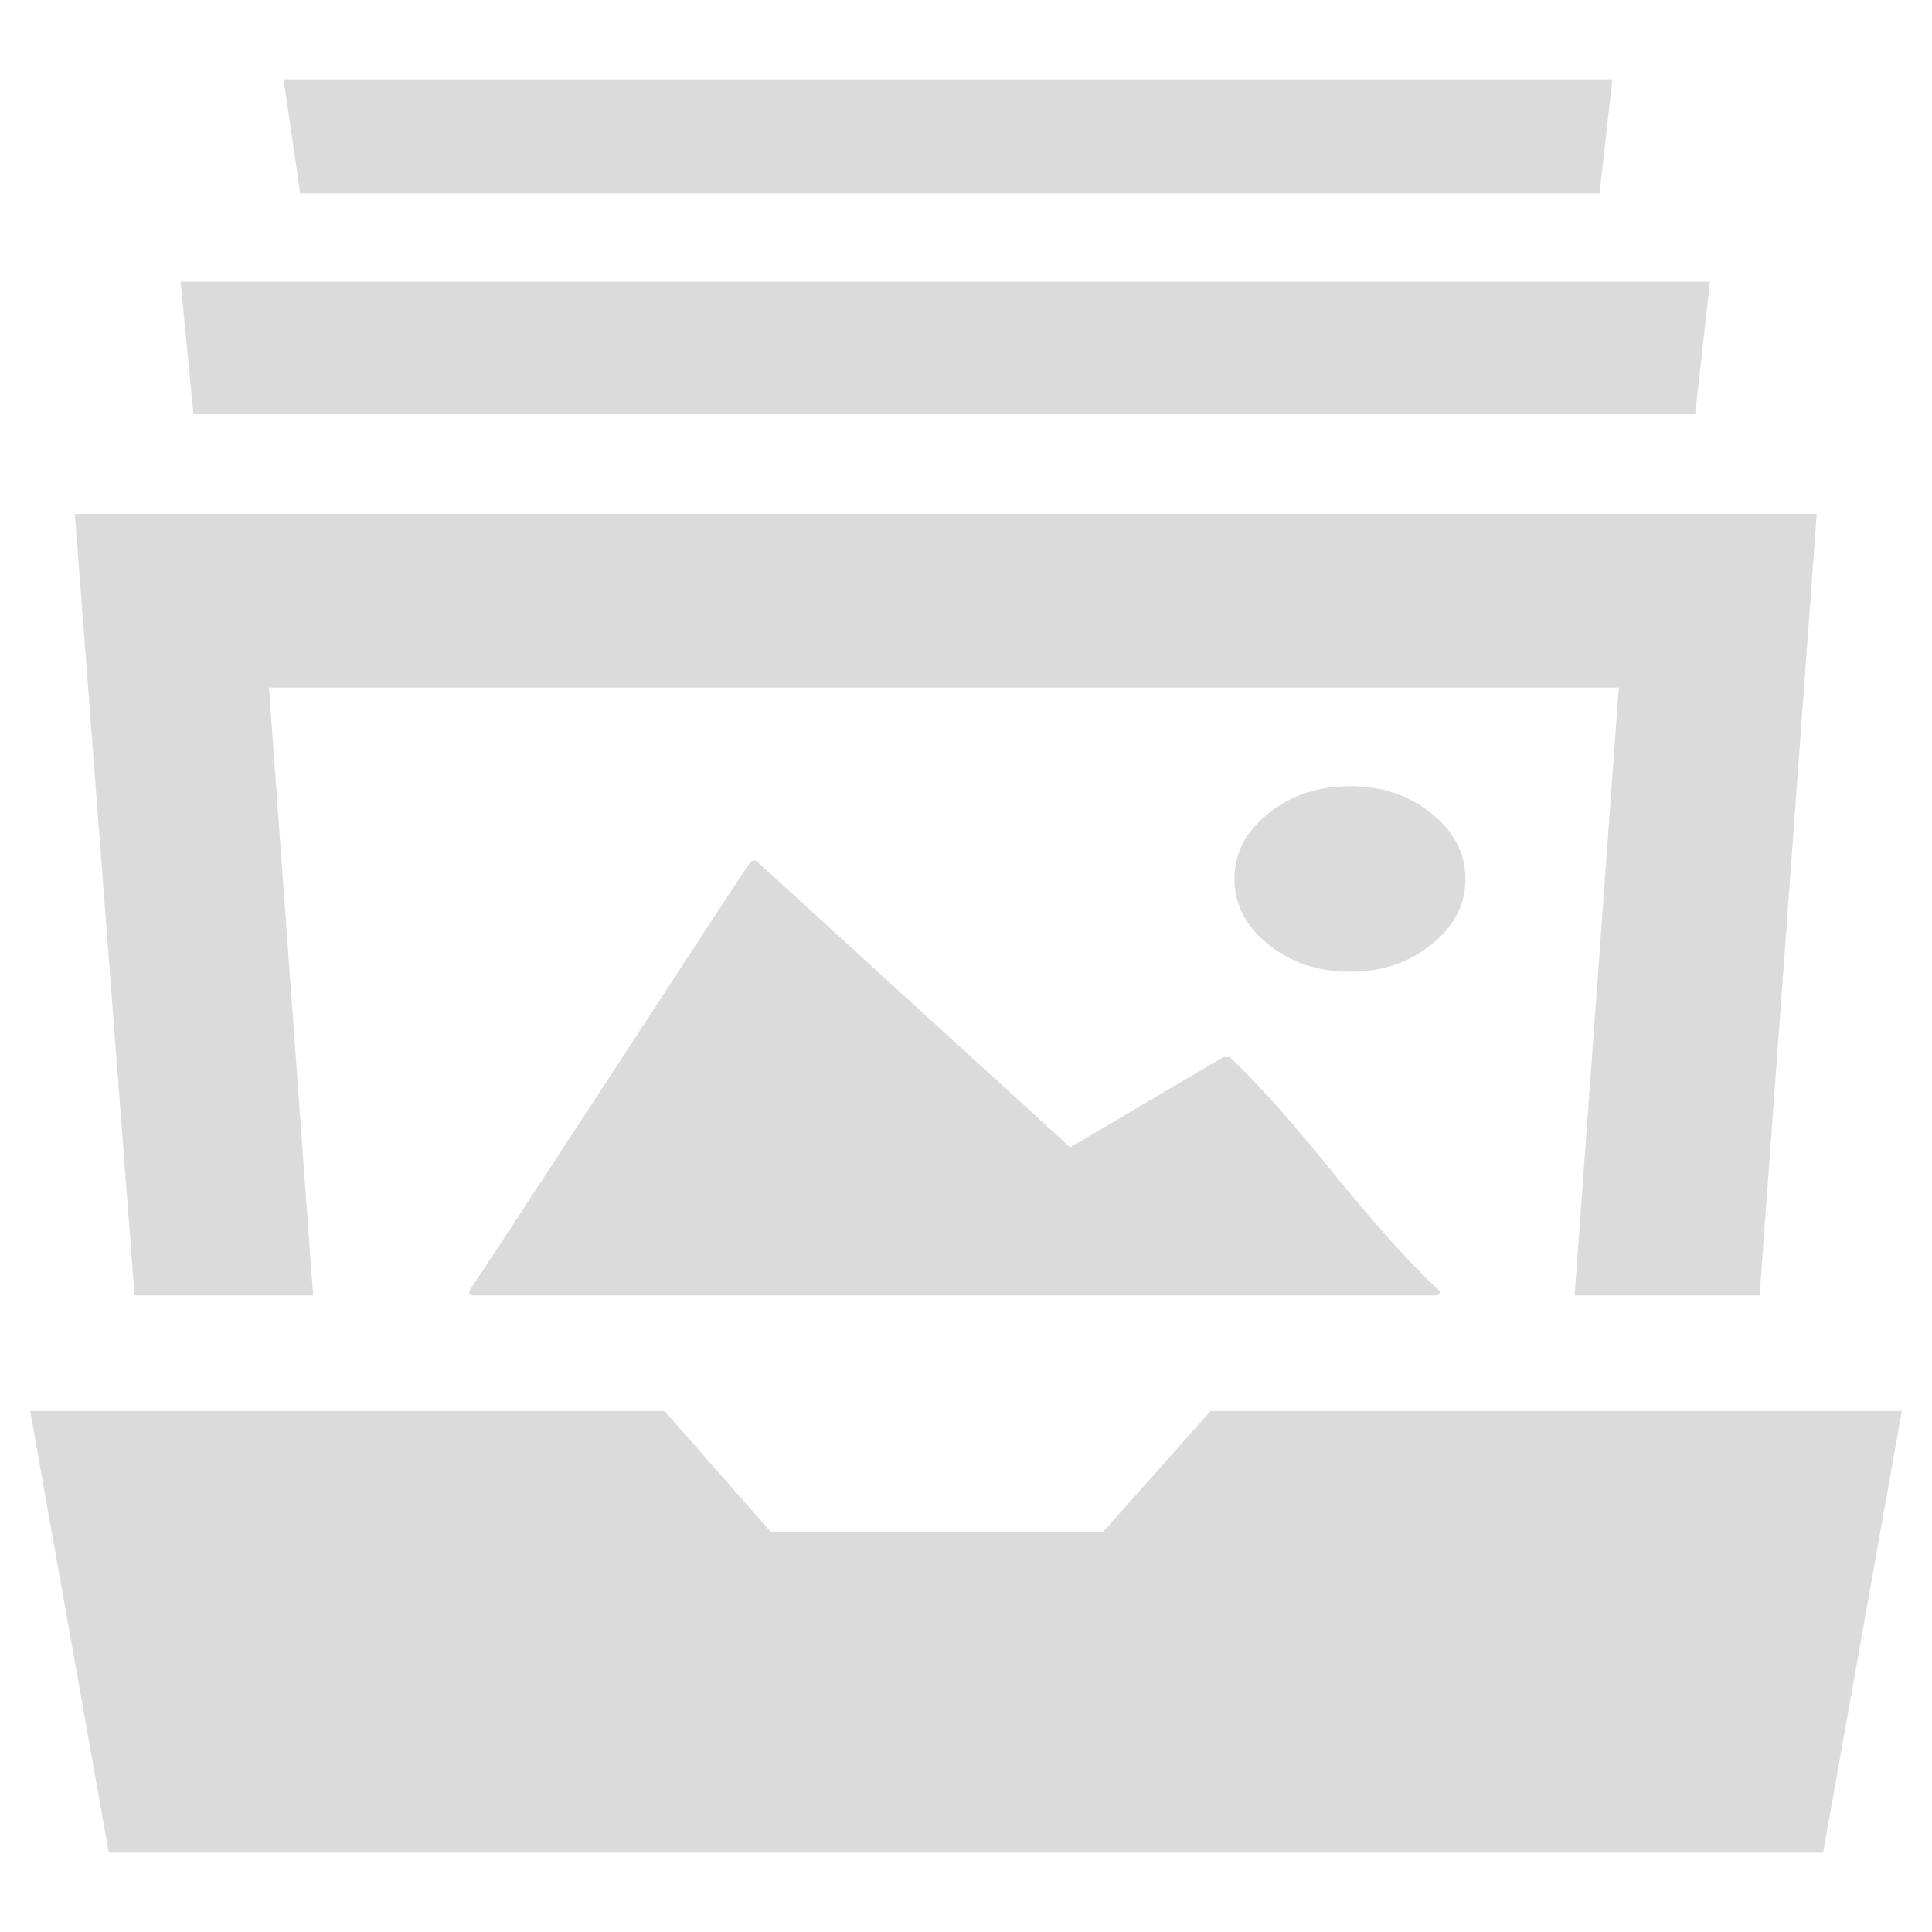 <?xml version="1.0" standalone="no"?><!DOCTYPE svg PUBLIC "-//W3C//DTD SVG 1.1//EN" "http://www.w3.org/Graphics/SVG/1.1/DTD/svg11.dtd"><svg t="1577170174263" class="icon" viewBox="0 0 1024 1024" version="1.1" xmlns="http://www.w3.org/2000/svg" p-id="10141" xmlns:xlink="http://www.w3.org/1999/xlink" width="400" height="400"><defs><style type="text/css"></style></defs><path d="M142.544 364.416 858 364.416 834.592 686.592 932.624 686.592 962.896 272.416 39.664 272.416 71.328 686.592 165.952 686.592Z" p-id="10142" fill="#dbdbdb"></path><path d="M762.608 683.84c0.704 0.256 0.864 0.816 0.496 1.584-0.336 0.784-1.04 1.168-2.112 1.168l-509.6 0-0.544 0c-1.424 0-2.144-0.528-2.144-1.568l0-0.816c6.4-9.424 30.4-46.032 72.032-109.808 41.616-63.808 67.216-102.912 76.832-117.312 0.352-0.512 0.992-0.848 1.856-0.976 0.896-0.128 1.52 0.064 1.872 0.592l165.952 151.424 81.104-47.856 3.728 0 0.544 0.784c13.872 13.072 31.904 33.36 54.128 60.768C729.04 649.328 747.648 669.968 762.608 683.84z" p-id="10143" fill="#dbdbdb"></path><path d="M758.736 431.136c11.984 9.632 17.968 21.232 17.968 34.736 0 13.52-5.984 25.12-17.968 34.72-12 9.648-26.384 14.464-43.216 14.464-16.848 0-31.296-4.816-43.216-14.464-12.048-9.616-18.016-21.2-18.016-34.72 0-13.568 5.968-25.12 18.016-34.736 11.92-9.664 26.368-14.448 43.216-14.448C732.336 416.672 746.736 421.488 758.736 431.136z" p-id="10144" fill="#dbdbdb"></path><path d="M641.616 747.856 584.4 812.24 408.832 812.24 352.16 747.856 16 747.856 57.68 981.952 966.288 981.952 1008 747.856Z" p-id="10145" fill="#dbdbdb"></path><path d="M847.76 102.528 159.104 102.528 150.336 42.048 854.592 42.048Z" p-id="10146" fill="#dbdbdb"></path><path d="M898.464 219.568 102.544 219.568 95.728 149.344 906.304 149.344Z" p-id="10147" fill="#dbdbdb"></path></svg>
